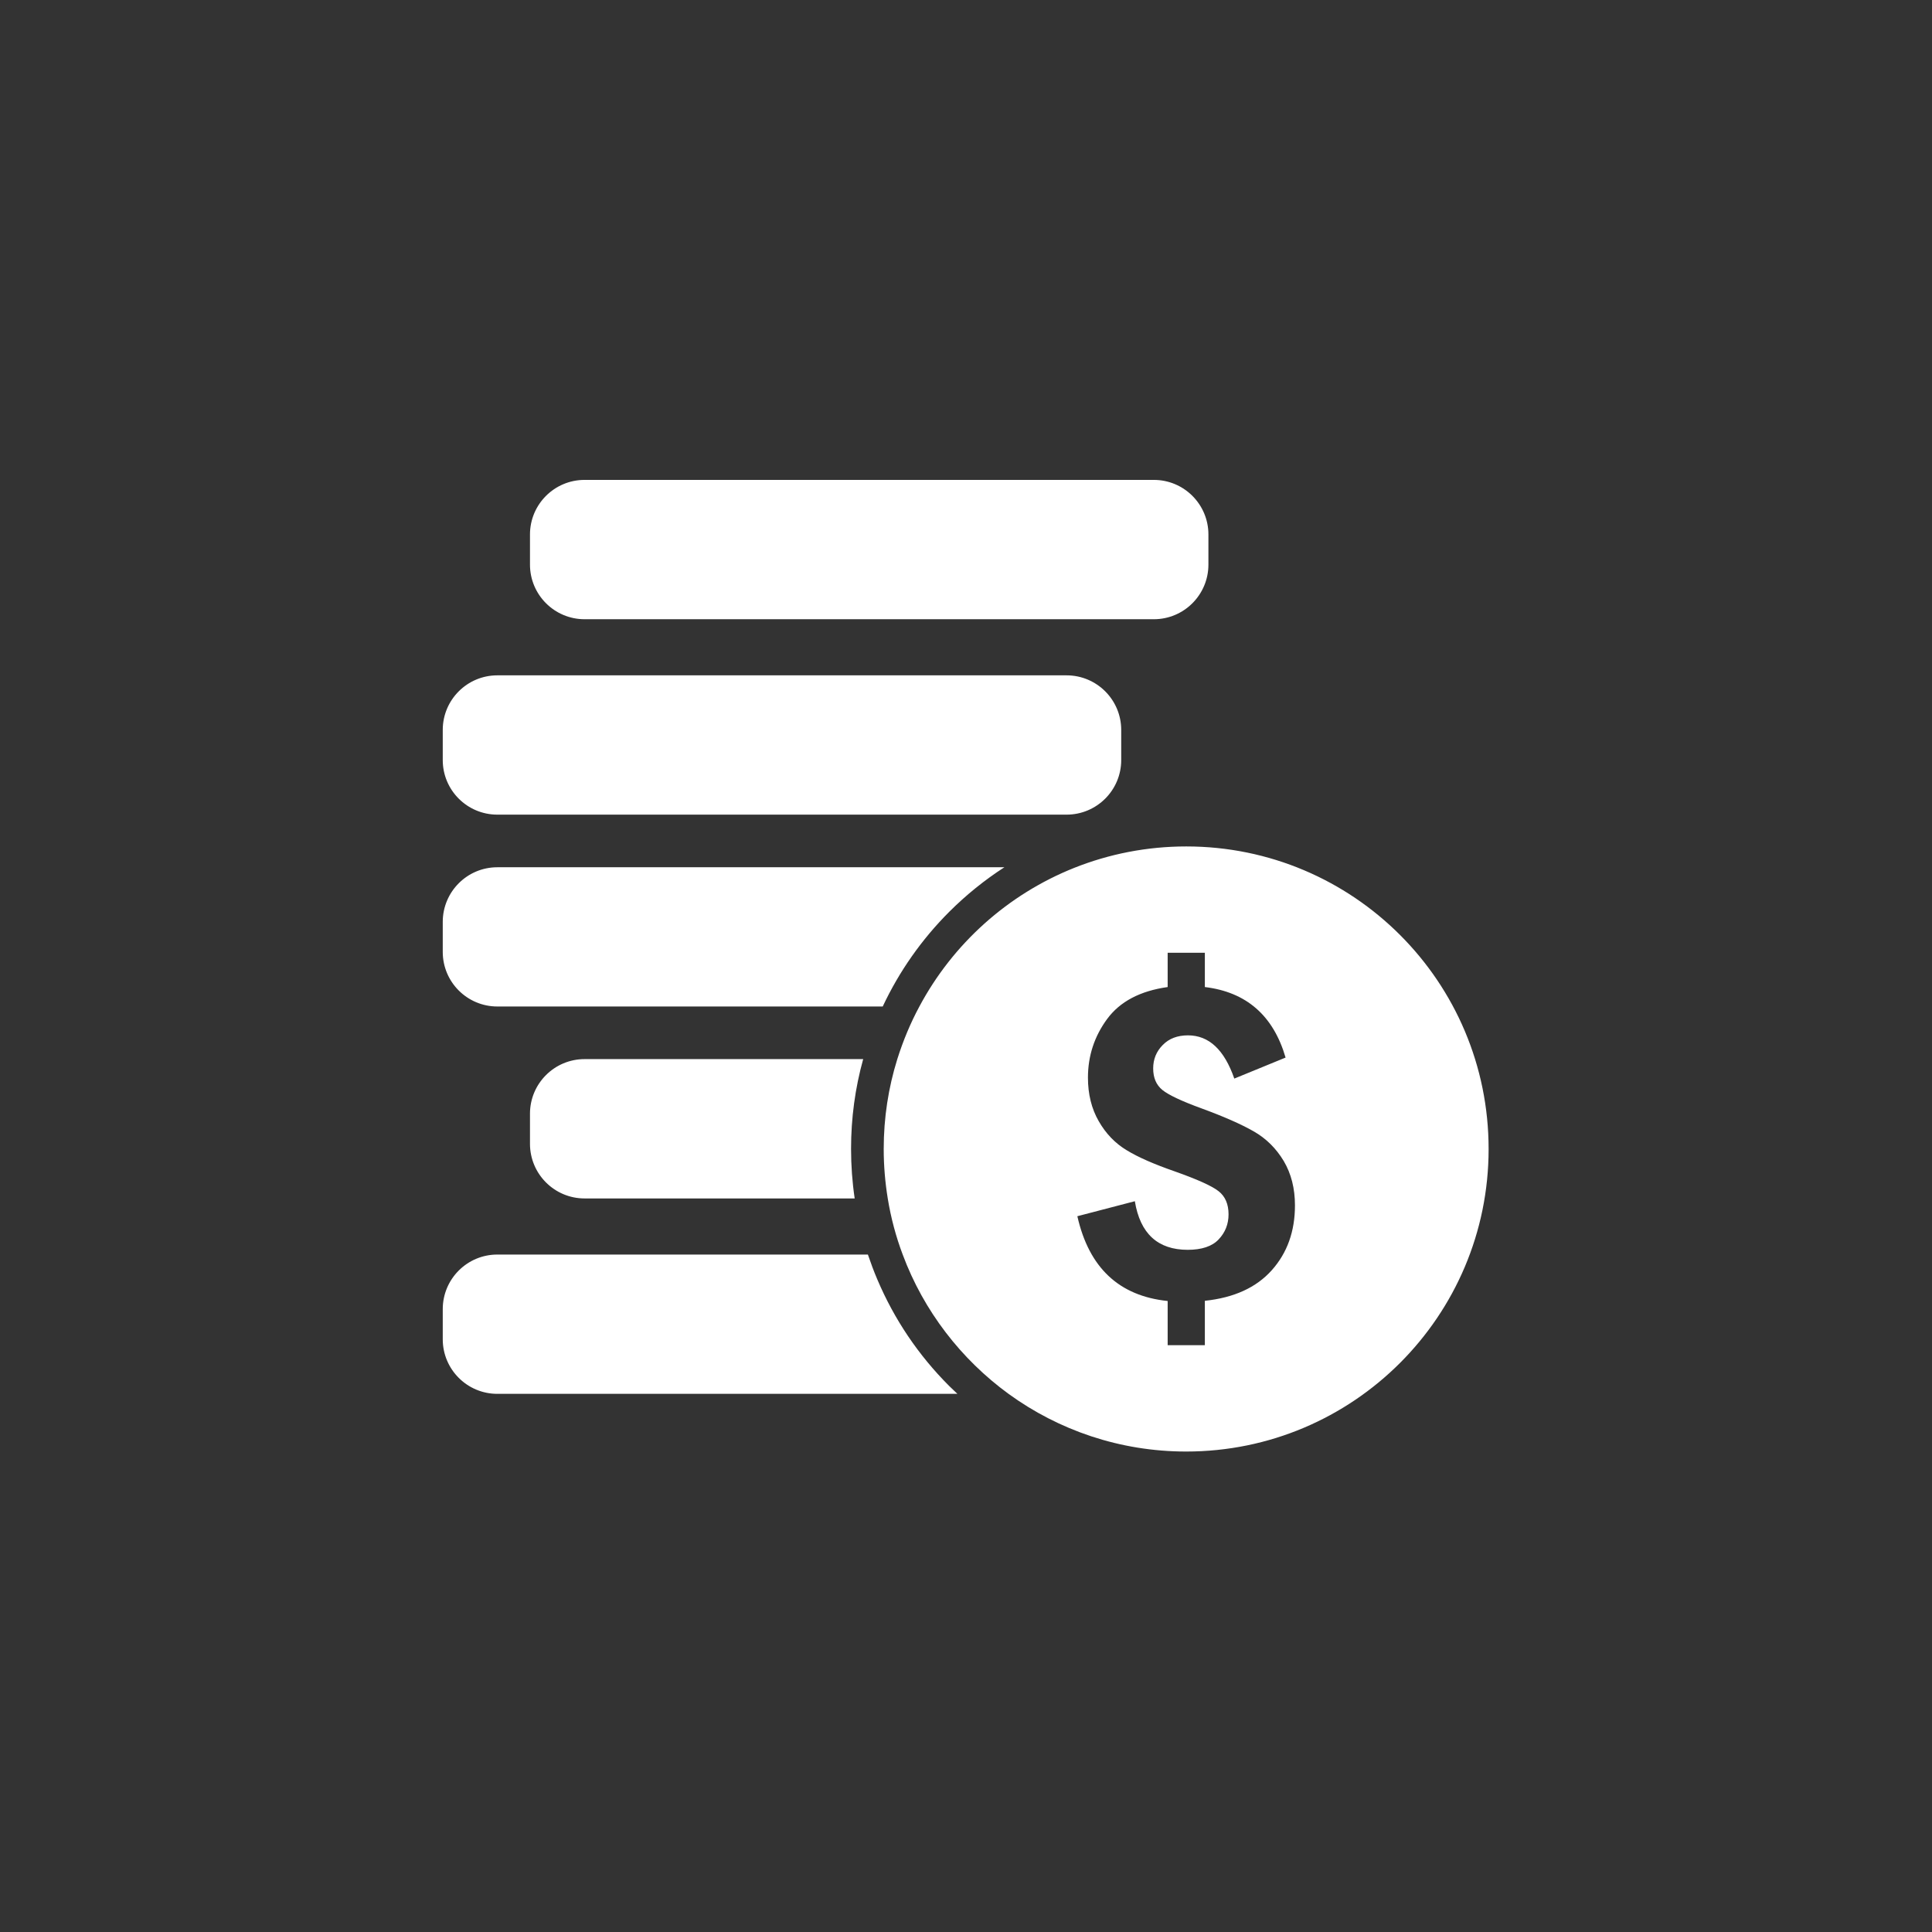 <?xml version="1.0" encoding="utf-8"?>
<svg xmlns="http://www.w3.org/2000/svg" height="48" width="48" viewBox="0 0 48 48">
  <rect x="0" y="0" width="48" height="48" fill="#333333" stroke="none"/>
  <g>
    <path id="path1" transform="rotate(0,24,24) translate(11,11.923) scale(0.812,0.812)  " fill="#FFFFFF" d="M1.67,23.702L13.008,23.702C13.095,23.956 13.188,24.21 13.295,24.46 13.813,25.683 14.552,26.779 15.493,27.721 15.577,27.804 15.664,27.884 15.747,27.964L1.67,27.964C0.748,27.964,0,27.216,0,26.294L0,25.372C0,24.45,0.748,23.702,1.67,23.702z M4.339,17.722L12.864,17.722C12.617,18.611 12.493,19.529 12.493,20.468 12.493,20.979 12.53,21.487 12.604,21.985L4.339,21.985C3.417,21.985,2.669,21.236,2.669,20.314L2.669,19.392C2.669,18.47,3.417,17.722,4.339,17.722z M22.18,14.468L22.18,15.517C21.338,15.636 20.722,15.961 20.33,16.492 19.938,17.024 19.741,17.624 19.741,18.288 19.741,18.794 19.851,19.24 20.072,19.623 20.29,20.004 20.575,20.299 20.928,20.511 21.279,20.726 21.768,20.938 22.393,21.156 23.089,21.402 23.539,21.605 23.74,21.765 23.941,21.923 24.043,22.16 24.043,22.471 24.043,22.772 23.941,23.026 23.74,23.239 23.539,23.452 23.222,23.557 22.794,23.557 21.878,23.557 21.338,23.061 21.176,22.07L19.417,22.529C19.772,24.104,20.693,24.97,22.18,25.123L22.18,26.475 23.318,26.475 23.318,25.117C24.211,25.023 24.893,24.711 25.366,24.181 25.839,23.651 26.075,22.991 26.075,22.197 26.075,21.679 25.96,21.228 25.732,20.841 25.501,20.456 25.196,20.151 24.811,19.932 24.428,19.713 23.896,19.479 23.222,19.232 22.606,19.008 22.206,18.818 22.018,18.666 21.83,18.511 21.737,18.292 21.737,18.007 21.737,17.726 21.834,17.487 22.03,17.29 22.223,17.092 22.481,16.995 22.802,16.995 23.443,16.995 23.913,17.436 24.219,18.318L25.788,17.675C25.413,16.389,24.588,15.67,23.318,15.517L23.318,14.468z M1.67,11.852L17.184,11.852C16.579,12.243 16.015,12.698 15.497,13.215 14.652,14.061 13.967,15.036 13.462,16.112L1.67,16.112C0.748,16.112,0,15.364,0,14.442L0,13.523C0,12.601,0.748,11.852,1.67,11.852z M22.749,11.215C27.86,11.215 32.003,15.357 32,20.475 32,25.586 27.857,29.729 22.746,29.729 20.718,29.729 18.841,29.074 17.317,27.968 15.858,26.906 14.715,25.426 14.074,23.705 13.867,23.157 13.713,22.583 13.616,21.988 13.536,21.494 13.492,20.989 13.492,20.471 13.492,19.516 13.636,18.594 13.907,17.725 14.084,17.164 14.307,16.626 14.582,16.115 15.607,14.194 17.287,12.681 19.325,11.869 20.384,11.448 21.54,11.215 22.749,11.215z M1.67,5.98L19.088,5.98C20.01,5.98,20.759,6.728,20.759,7.65L20.759,8.572C20.759,9.494,20.01,10.242,19.088,10.242L1.67,10.242C0.748,10.242,0,9.494,0,8.572L0,7.65C0,6.728,0.748,5.98,1.67,5.98z M4.339,0L21.757,0C22.679,8.7958597E-08,23.427,0.748,23.427,1.67L23.427,2.592C23.427,3.514,22.679,4.263,21.757,4.263L4.339,4.263C3.417,4.263,2.669,3.514,2.669,2.592L2.669,1.67C2.669,0.748,3.417,8.7958597E-08,4.339,0z" />
  </g>
</svg>
